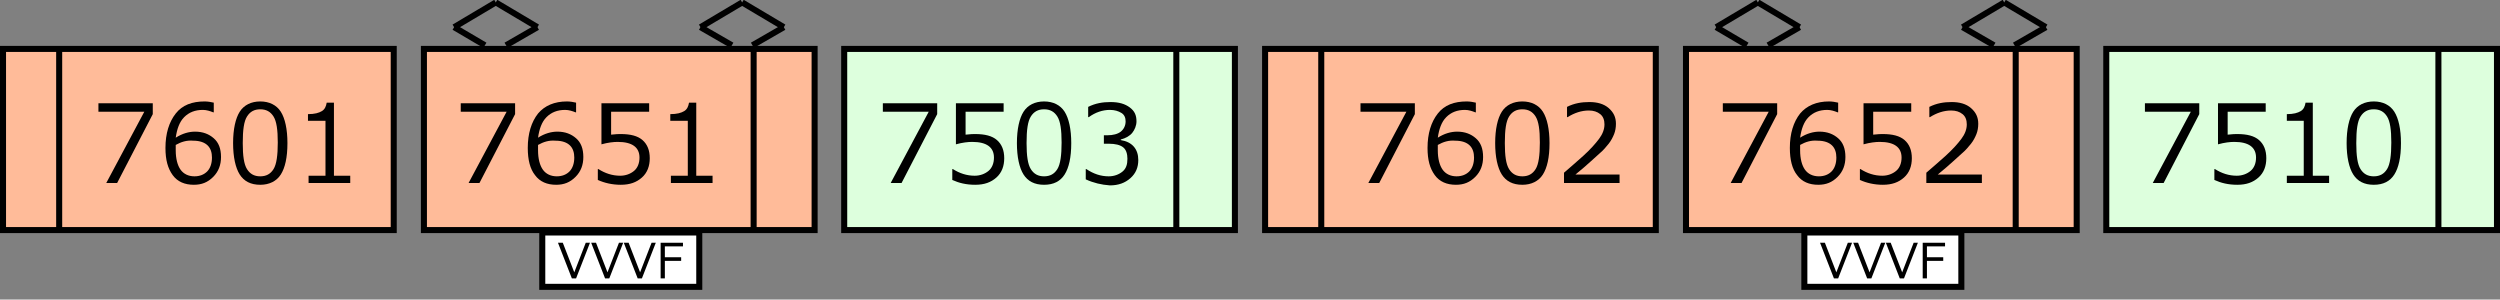 <?xml version="1.0" encoding="utf-8"?>
<!-- Generator: Adobe Illustrator 16.0.0, SVG Export Plug-In . SVG Version: 6.00 Build 0)  -->
<!DOCTYPE svg PUBLIC "-//W3C//DTD SVG 1.1//EN" "http://www.w3.org/Graphics/SVG/1.1/DTD/svg11.dtd">
<svg version="1.1" id="レイヤー_1" xmlns="http://www.w3.org/2000/svg" xmlns:xlink="http://www.w3.org/1999/xlink" x="0px"
	 y="0px" width="414px" height="49.6px" viewBox="0 0 414 49.6" style="enable-background:new 0 0 414 49.6;" xml:space="preserve">
<rect x="0" y="0" width="414" height="49.6" fill="#808080" stroke="none"/>
<style type="text/css">
<![CDATA[
	.st0{fill:#FFFFFF;stroke:#000000;stroke-miterlimit:10;}
	.st1{fill:none;stroke:#000000;stroke-miterlimit:10;}
	.st2{fill:none;}
	.st3{fill:#FFBB99;stroke:#000000;stroke-miterlimit:10;}
	.st4{fill:#DDFFDD;stroke:#000000;stroke-miterlimit:10;}
]]>
</style>
<line class="st1" x1="291.1" y1="0.4" x2="284.2" y2="4.5"/>
<line class="st1" x1="291.1" y1="0.4" x2="298" y2="4.5"/>
<line class="st1" x1="298" y1="4.5" x2="292.8" y2="7.5"/>
<line class="st1" x1="284.2" y1="4.5" x2="289.3" y2="7.5"/>
<rect x="279.2" y="8.1" class="st3" width="64.7" height="30"/>
<g>
	<rect x="279.2" y="14.5" class="st2" width="54.7" height="17.2"/>
	<path d="M294.3,18.9l-5.9,11.4h-1.8l6.3-11.8h-7.6v-1.4h9V18.9z"/>
	<path d="M304.4,17v1.6h-0.1c-0.5-0.2-1.1-0.4-1.7-0.4c-1.3,0-2.3,0.4-3.1,1.2s-1.2,2-1.4,3.4c1.1-0.7,2.2-1,3.2-1
		c1.3,0,2.3,0.4,3.1,1.1c0.8,0.7,1.2,1.7,1.2,3.1c0,1.3-0.4,2.4-1.3,3.3s-1.9,1.3-3.2,1.3c-1.5,0-2.7-0.5-3.5-1.6
		c-0.8-1-1.2-2.5-1.2-4.5c0-2.4,0.6-4.3,1.7-5.7c1.1-1.3,2.7-2,4.8-2C303.4,16.8,304,16.9,304.4,17z M298.1,24c0,0.5,0,0.8,0,0.9
		c0,1.4,0.3,2.5,0.8,3.2s1.3,1.1,2.3,1.1c0.9,0,1.6-0.3,2.1-0.8s0.8-1.3,0.8-2.3c0-0.8-0.2-1.5-0.7-2s-1.3-0.8-2.4-0.8
		C299.9,23.2,299,23.5,298.1,24z"/>
	<path d="M308,29.8V28h0.1c1.1,0.7,2.3,1.1,3.6,1.1c0.9,0,1.7-0.3,2.3-0.8c0.6-0.5,0.9-1.3,0.9-2.2c0-1.7-1.2-2.6-3.6-2.6
		c-0.7,0-1.6,0.1-2.7,0.4v-6.8h7.9v1.4h-6.3v3.8c0.8-0.1,1.3-0.1,1.6-0.1c1.6,0,2.8,0.3,3.6,1s1.2,1.7,1.2,3c0,1.3-0.4,2.4-1.3,3.2
		c-0.9,0.8-2,1.2-3.5,1.2C310.4,30.6,309.1,30.3,308,29.8z"/>
	<path d="M327.8,30.3H319v-1.7c0.9-0.8,2-1.7,3.2-2.8c1.2-1.1,2-2,2.6-2.8s0.9-1.6,0.9-2.4c0-0.7-0.2-1.3-0.7-1.7
		c-0.5-0.4-1.1-0.6-1.9-0.6c-1.2,0-2.4,0.4-3.5,1.1h-0.1v-1.7c1.2-0.6,2.4-0.8,3.7-0.8c1.3,0,2.4,0.3,3.2,1s1.2,1.5,1.2,2.6
		c0,0.6-0.1,1.2-0.3,1.7c-0.2,0.5-0.5,1.1-0.9,1.6s-0.9,1.1-1.5,1.6s-1.9,1.8-4,3.5h7.3V30.3z"/>
</g>
<line class="st1" x1="331.9" y1="0.4" x2="325" y2="4.5"/>
<line class="st1" x1="331.9" y1="0.4" x2="338.8" y2="4.5"/>
<line class="st1" x1="338.8" y1="4.5" x2="333.6" y2="7.5"/>
<line class="st1" x1="325" y1="4.5" x2="330.2" y2="7.5"/>
<rect x="348.8" y="8.1" class="st4" width="64.7" height="30"/>
<g>
	<rect x="348.8" y="14.5" class="st2" width="55" height="17.2"/>
	<path d="M364.2,18.9l-5.9,11.4h-1.8l6.3-11.8h-7.6v-1.4h9V18.9z"/>
	<path d="M366.7,29.8V28h0.1c1.1,0.7,2.3,1.1,3.6,1.1c0.9,0,1.7-0.3,2.3-0.8s0.9-1.3,0.9-2.2c0-1.7-1.2-2.6-3.6-2.6
		c-0.7,0-1.6,0.1-2.7,0.4v-6.8h7.9v1.4h-6.3v3.8c0.8-0.1,1.3-0.1,1.6-0.1c1.6,0,2.8,0.3,3.6,1s1.2,1.7,1.2,3c0,1.3-0.4,2.4-1.3,3.2
		s-2,1.2-3.5,1.2C369,30.6,367.8,30.3,366.7,29.8z"/>
	<path d="M385.7,30.3h-7v-1.2h2.8V20h-2.8v-1.1c1.1,0,1.8-0.2,2.3-0.5s0.7-0.8,0.8-1.4h1.2v12.1h2.7V30.3z"/>
	<path d="M393.1,30.6c-1.6,0-2.7-0.6-3.4-1.7s-1.1-2.9-1.1-5.2s0.4-4.1,1.1-5.2s1.9-1.7,3.4-1.7c1.5,0,2.7,0.6,3.4,1.7
		s1.1,2.9,1.1,5.2c0,2.4-0.4,4.1-1.1,5.2S394.7,30.6,393.1,30.6z M393.1,18.1c-1,0-1.7,0.4-2.2,1.2s-0.7,2.2-0.7,4.4
		c0,2.1,0.2,3.5,0.7,4.3s1.2,1.2,2.2,1.2s1.7-0.4,2.2-1.2s0.7-2.3,0.7-4.4c0-2.1-0.2-3.5-0.7-4.3S394.1,18.1,393.1,18.1z"/>
</g>
<rect x="209.5" y="8.1" class="st3" width="64.7" height="30"/>
<g>
	<rect x="218.8" y="14.5" class="st2" width="55.3" height="17.2"/>
	<path d="M234.3,18.9l-5.9,11.4h-1.8l6.3-11.8h-7.6v-1.4h9V18.9z"/>
	<path d="M244.4,17v1.6h-0.1c-0.5-0.2-1.1-0.4-1.7-0.4c-1.3,0-2.3,0.4-3.1,1.2s-1.2,2-1.4,3.4c1.1-0.7,2.2-1,3.2-1
		c1.3,0,2.3,0.4,3.1,1.1s1.2,1.7,1.2,3.1c0,1.3-0.4,2.4-1.3,3.3s-1.9,1.3-3.2,1.3c-1.5,0-2.7-0.5-3.5-1.6s-1.2-2.5-1.2-4.5
		c0-2.4,0.6-4.3,1.7-5.7s2.7-2,4.8-2C243.4,16.8,244,16.9,244.4,17z M238.1,24c0,0.5,0,0.8,0,0.9c0,1.4,0.3,2.5,0.8,3.2
		s1.3,1.1,2.3,1.1c0.9,0,1.6-0.3,2.1-0.8s0.8-1.3,0.8-2.3c0-0.8-0.2-1.5-0.7-2s-1.3-0.8-2.4-0.8C239.9,23.2,239,23.5,238.1,24z"/>
	<path d="M252.1,30.6c-1.6,0-2.7-0.6-3.4-1.7s-1.1-2.9-1.1-5.2s0.4-4.1,1.1-5.2s1.9-1.7,3.4-1.7c1.5,0,2.7,0.6,3.4,1.7
		s1.1,2.9,1.1,5.2c0,2.4-0.4,4.1-1.1,5.2S253.6,30.6,252.1,30.6z M252.1,18.1c-1,0-1.7,0.4-2.2,1.2s-0.7,2.2-0.7,4.4
		c0,2.1,0.2,3.5,0.7,4.3s1.2,1.2,2.2,1.2s1.7-0.4,2.2-1.2s0.7-2.3,0.7-4.4c0-2.1-0.2-3.5-0.7-4.3S253.1,18.1,252.1,18.1z"/>
	<path d="M267.8,30.3H259v-1.7c0.9-0.8,2-1.7,3.2-2.8s2-2,2.6-2.8s0.9-1.6,0.9-2.4c0-0.7-0.2-1.3-0.7-1.7s-1.1-0.6-1.9-0.6
		c-1.2,0-2.4,0.4-3.5,1.1h-0.1v-1.7c1.2-0.6,2.4-0.8,3.7-0.8c1.3,0,2.4,0.3,3.2,1s1.2,1.5,1.2,2.6c0,0.6-0.1,1.2-0.3,1.7
		s-0.5,1.1-0.9,1.6s-0.9,1.1-1.5,1.6s-1.9,1.8-4,3.5h7.3V30.3z"/>
</g>
<rect x="298.8" y="38.5" class="st0" width="26" height="9"/>
<g>
	<rect x="298.8" y="39.1" class="st2" width="26.1" height="7.1"/>
	<path d="M306.7,40.2l-2.3,5.9h-0.7l-2.3-5.9h0.8l1.9,4.9l1.9-4.9H306.7z"/>
	<path d="M312.2,40.2l-2.3,5.9h-0.7l-2.3-5.9h0.8l1.9,4.9l1.9-4.9H312.2z"/>
	<path d="M317.6,40.2l-2.3,5.9h-0.7l-2.3-5.9h0.8l1.9,4.9l1.9-4.9H317.6z"/>
	<path d="M322.1,40.8h-3v1.8h2.7v0.6h-2.7v2.9h-0.7v-5.9h3.7V40.8z"/>
</g>
<line class="st1" x1="403.8" y1="8" x2="403.8" y2="38"/>
<line class="st1" x1="218.8" y1="8" x2="218.8" y2="38"/>
<line class="st1" x1="82.1" y1="0.4" x2="75.2" y2="4.5"/>
<line class="st1" x1="82.1" y1="0.4" x2="89" y2="4.5"/>
<line class="st1" x1="89" y1="4.5" x2="83.8" y2="7.5"/>
<line class="st1" x1="75.2" y1="4.5" x2="80.3" y2="7.5"/>
<rect x="70.2" y="8.1" class="st3" width="64.7" height="30"/>
<g>
	<rect x="70.2" y="14.5" class="st2" width="54.7" height="17.2"/>
	<path d="M85.3,18.9l-5.9,11.4h-1.8l6.3-11.8h-7.6v-1.4h9V18.9z"/>
	<path d="M95.4,17v1.6h-0.1c-0.5-0.2-1.1-0.4-1.7-0.4c-1.3,0-2.3,0.4-3.1,1.2s-1.2,2-1.4,3.4c1.1-0.7,2.2-1,3.2-1
		c1.3,0,2.3,0.4,3.1,1.1c0.8,0.7,1.2,1.7,1.2,3.1c0,1.3-0.4,2.4-1.3,3.3s-1.9,1.3-3.2,1.3c-1.5,0-2.7-0.5-3.5-1.6
		c-0.8-1-1.2-2.5-1.2-4.5c0-2.4,0.6-4.3,1.7-5.7c1.1-1.3,2.7-2,4.8-2C94.4,16.8,95,16.9,95.4,17z M89.1,24c0,0.5,0,0.8,0,0.9
		c0,1.4,0.3,2.5,0.8,3.2s1.3,1.1,2.3,1.1c0.9,0,1.6-0.3,2.1-0.8s0.8-1.3,0.8-2.3c0-0.8-0.2-1.5-0.7-2s-1.3-0.8-2.4-0.8
		C90.9,23.2,90,23.5,89.1,24z"/>
	<path d="M99,29.8V28h0.1c1.1,0.7,2.3,1.1,3.6,1.1c0.9,0,1.7-0.3,2.3-0.8c0.6-0.5,0.9-1.3,0.9-2.2c0-1.7-1.2-2.6-3.6-2.6
		c-0.7,0-1.6,0.1-2.7,0.4v-6.8h7.9v1.4h-6.3v3.8c0.8-0.1,1.3-0.1,1.6-0.1c1.6,0,2.8,0.3,3.6,1s1.2,1.7,1.2,3c0,1.3-0.4,2.4-1.3,3.2
		c-0.9,0.8-2,1.2-3.5,1.2C101.4,30.6,100.1,30.3,99,29.8z"/>
	<path d="M118.1,30.3h-7v-1.2h2.8V20H111v-1.1c1.1,0,1.8-0.2,2.3-0.5s0.7-0.8,0.8-1.4h1.2v12.1h2.7V30.3z"/>
</g>
<line class="st1" x1="122.9" y1="0.4" x2="116" y2="4.5"/>
<line class="st1" x1="122.9" y1="0.4" x2="129.8" y2="4.5"/>
<line class="st1" x1="129.8" y1="4.5" x2="124.6" y2="7.5"/>
<line class="st1" x1="116" y1="4.5" x2="121.2" y2="7.5"/>
<rect x="139.8" y="8.1" class="st4" width="64.7" height="30"/>
<g>
	<rect x="139.8" y="14.5" class="st2" width="55" height="17.2"/>
	<path d="M155.2,18.9l-5.9,11.4h-1.8l6.3-11.8h-7.6v-1.4h9V18.9z"/>
	<path d="M157.7,29.8V28h0.1c1.1,0.7,2.3,1.1,3.6,1.1c0.9,0,1.7-0.3,2.3-0.8s0.9-1.3,0.9-2.2c0-1.7-1.2-2.6-3.6-2.6
		c-0.7,0-1.6,0.1-2.7,0.4v-6.8h7.9v1.4h-6.3v3.8c0.8-0.1,1.3-0.1,1.6-0.1c1.6,0,2.8,0.3,3.6,1s1.2,1.7,1.2,3c0,1.3-0.4,2.4-1.3,3.2
		s-2,1.2-3.5,1.2C160,30.6,158.8,30.3,157.7,29.8z"/>
	<path d="M172.9,30.6c-1.6,0-2.7-0.6-3.4-1.7s-1.1-2.9-1.1-5.2s0.4-4.1,1.1-5.2s1.9-1.7,3.4-1.7c1.5,0,2.7,0.6,3.4,1.7
		s1.1,2.9,1.1,5.2c0,2.4-0.4,4.1-1.1,5.2S174.5,30.6,172.9,30.6z M172.9,18.1c-1,0-1.7,0.4-2.2,1.2s-0.7,2.2-0.7,4.4
		c0,2.1,0.2,3.5,0.7,4.3s1.2,1.2,2.2,1.2s1.7-0.4,2.2-1.2s0.7-2.3,0.7-4.4c0-2.1-0.2-3.5-0.7-4.3S173.9,18.1,172.9,18.1z"/>
	<path d="M179.8,29.7V28h0.1c1.2,0.8,2.4,1.2,3.7,1.2c0.9,0,1.7-0.3,2.3-0.8s0.8-1.2,0.8-2.1c0-0.8-0.2-1.5-0.7-1.9
		s-1.3-0.6-2.4-0.6h-0.8v-1.4h0.6c0.9,0,1.7-0.2,2.2-0.6s0.8-1,0.8-1.7c0-0.6-0.2-1.1-0.7-1.4s-1.1-0.5-1.9-0.5
		c-1.2,0-2.4,0.4-3.5,1.2h-0.1v-1.7c1.2-0.6,2.4-0.8,3.7-0.8c1.4,0,2.4,0.3,3.2,0.9s1.1,1.3,1.1,2.3c0,0.7-0.3,1.4-0.7,1.9
		s-1.1,0.9-1.9,1.1v0.1c1.9,0.3,2.9,1.5,2.9,3.3c0,1.2-0.4,2.2-1.3,3s-2,1.2-3.4,1.2C182.4,30.6,181.1,30.3,179.8,29.7z"/>
</g>
<rect x="0.5" y="8.1" class="st3" width="64.7" height="30"/>
<g>
	<rect x="9.8" y="14.5" class="st2" width="55.3" height="17.2"/>
	<path d="M25.3,18.9l-5.9,11.4h-1.8l6.3-11.8h-7.6v-1.4h9V18.9z"/>
	<path d="M35.4,17v1.6h-0.1c-0.5-0.2-1.1-0.4-1.7-0.4c-1.3,0-2.3,0.4-3.1,1.2s-1.2,2-1.4,3.4c1.1-0.7,2.2-1,3.2-1
		c1.3,0,2.3,0.4,3.1,1.1s1.2,1.7,1.2,3.1c0,1.3-0.4,2.4-1.3,3.3s-1.9,1.3-3.2,1.3c-1.5,0-2.7-0.5-3.5-1.6s-1.2-2.5-1.2-4.5
		c0-2.4,0.6-4.3,1.7-5.7s2.7-2,4.8-2C34.4,16.8,35,16.9,35.4,17z M29.1,24c0,0.5,0,0.8,0,0.9c0,1.4,0.3,2.5,0.8,3.2s1.3,1.1,2.3,1.1
		c0.9,0,1.6-0.3,2.1-0.8s0.8-1.3,0.8-2.3c0-0.8-0.2-1.5-0.7-2s-1.3-0.8-2.4-0.8C30.9,23.2,30,23.5,29.1,24z"/>
	<path d="M43.1,30.6c-1.6,0-2.7-0.6-3.4-1.7s-1.1-2.9-1.1-5.2s0.4-4.1,1.1-5.2s1.9-1.7,3.4-1.7c1.5,0,2.7,0.6,3.4,1.7
		s1.1,2.9,1.1,5.2c0,2.4-0.4,4.1-1.1,5.2S44.6,30.6,43.1,30.6z M43.1,18.1c-1,0-1.7,0.4-2.2,1.2s-0.7,2.2-0.7,4.4
		c0,2.1,0.2,3.5,0.7,4.3s1.2,1.2,2.2,1.2s1.7-0.4,2.2-1.2s0.7-2.3,0.7-4.4c0-2.1-0.2-3.5-0.7-4.3S44.1,18.1,43.1,18.1z"/>
	<path d="M58.1,30.3h-7v-1.2h2.8V20H51v-1.1c1.1,0,1.8-0.2,2.3-0.5s0.7-0.8,0.8-1.4h1.2v12.1h2.7V30.3z"/>
</g>
<line class="st1" x1="194.8" y1="8" x2="194.8" y2="38"/>
<line class="st1" x1="9.8" y1="8" x2="9.8" y2="38"/>
<rect x="89.8" y="38.5" class="st0" width="26" height="9"/>
<g>
	<rect x="89.8" y="39.1" class="st2" width="26.1" height="7.1"/>
	<path d="M97.7,40.2l-2.3,5.9h-0.7l-2.3-5.9h0.8l1.9,4.9l1.9-4.9H97.7z"/>
	<path d="M103.2,40.2l-2.3,5.9h-0.7l-2.3-5.9h0.8l1.9,4.9l1.9-4.9H103.2z"/>
	<path d="M108.6,40.2l-2.3,5.9h-0.7l-2.3-5.9h0.8l1.9,4.9l1.9-4.9H108.6z"/>
	<path d="M113.1,40.8h-3v1.8h2.7v0.6h-2.7v2.9h-0.7v-5.9h3.7V40.8z"/>
</g>
<line class="st1" x1="124.8" y1="8" x2="124.8" y2="38"/>
<line class="st1" x1="333.8" y1="8" x2="333.8" y2="38"/>
<g>
</g>
<g>
</g>
<g>
</g>
<g>
</g>
<g>
</g>
<g>
</g>
<g>
</g>
<g>
</g>
<g>
</g>
<g>
</g>
<g>
</g>
<g>
</g>
<g>
</g>
<g>
</g>
<g>
</g>
<g>
</g>
<g>
</g>
<g>
</g>
</svg>
